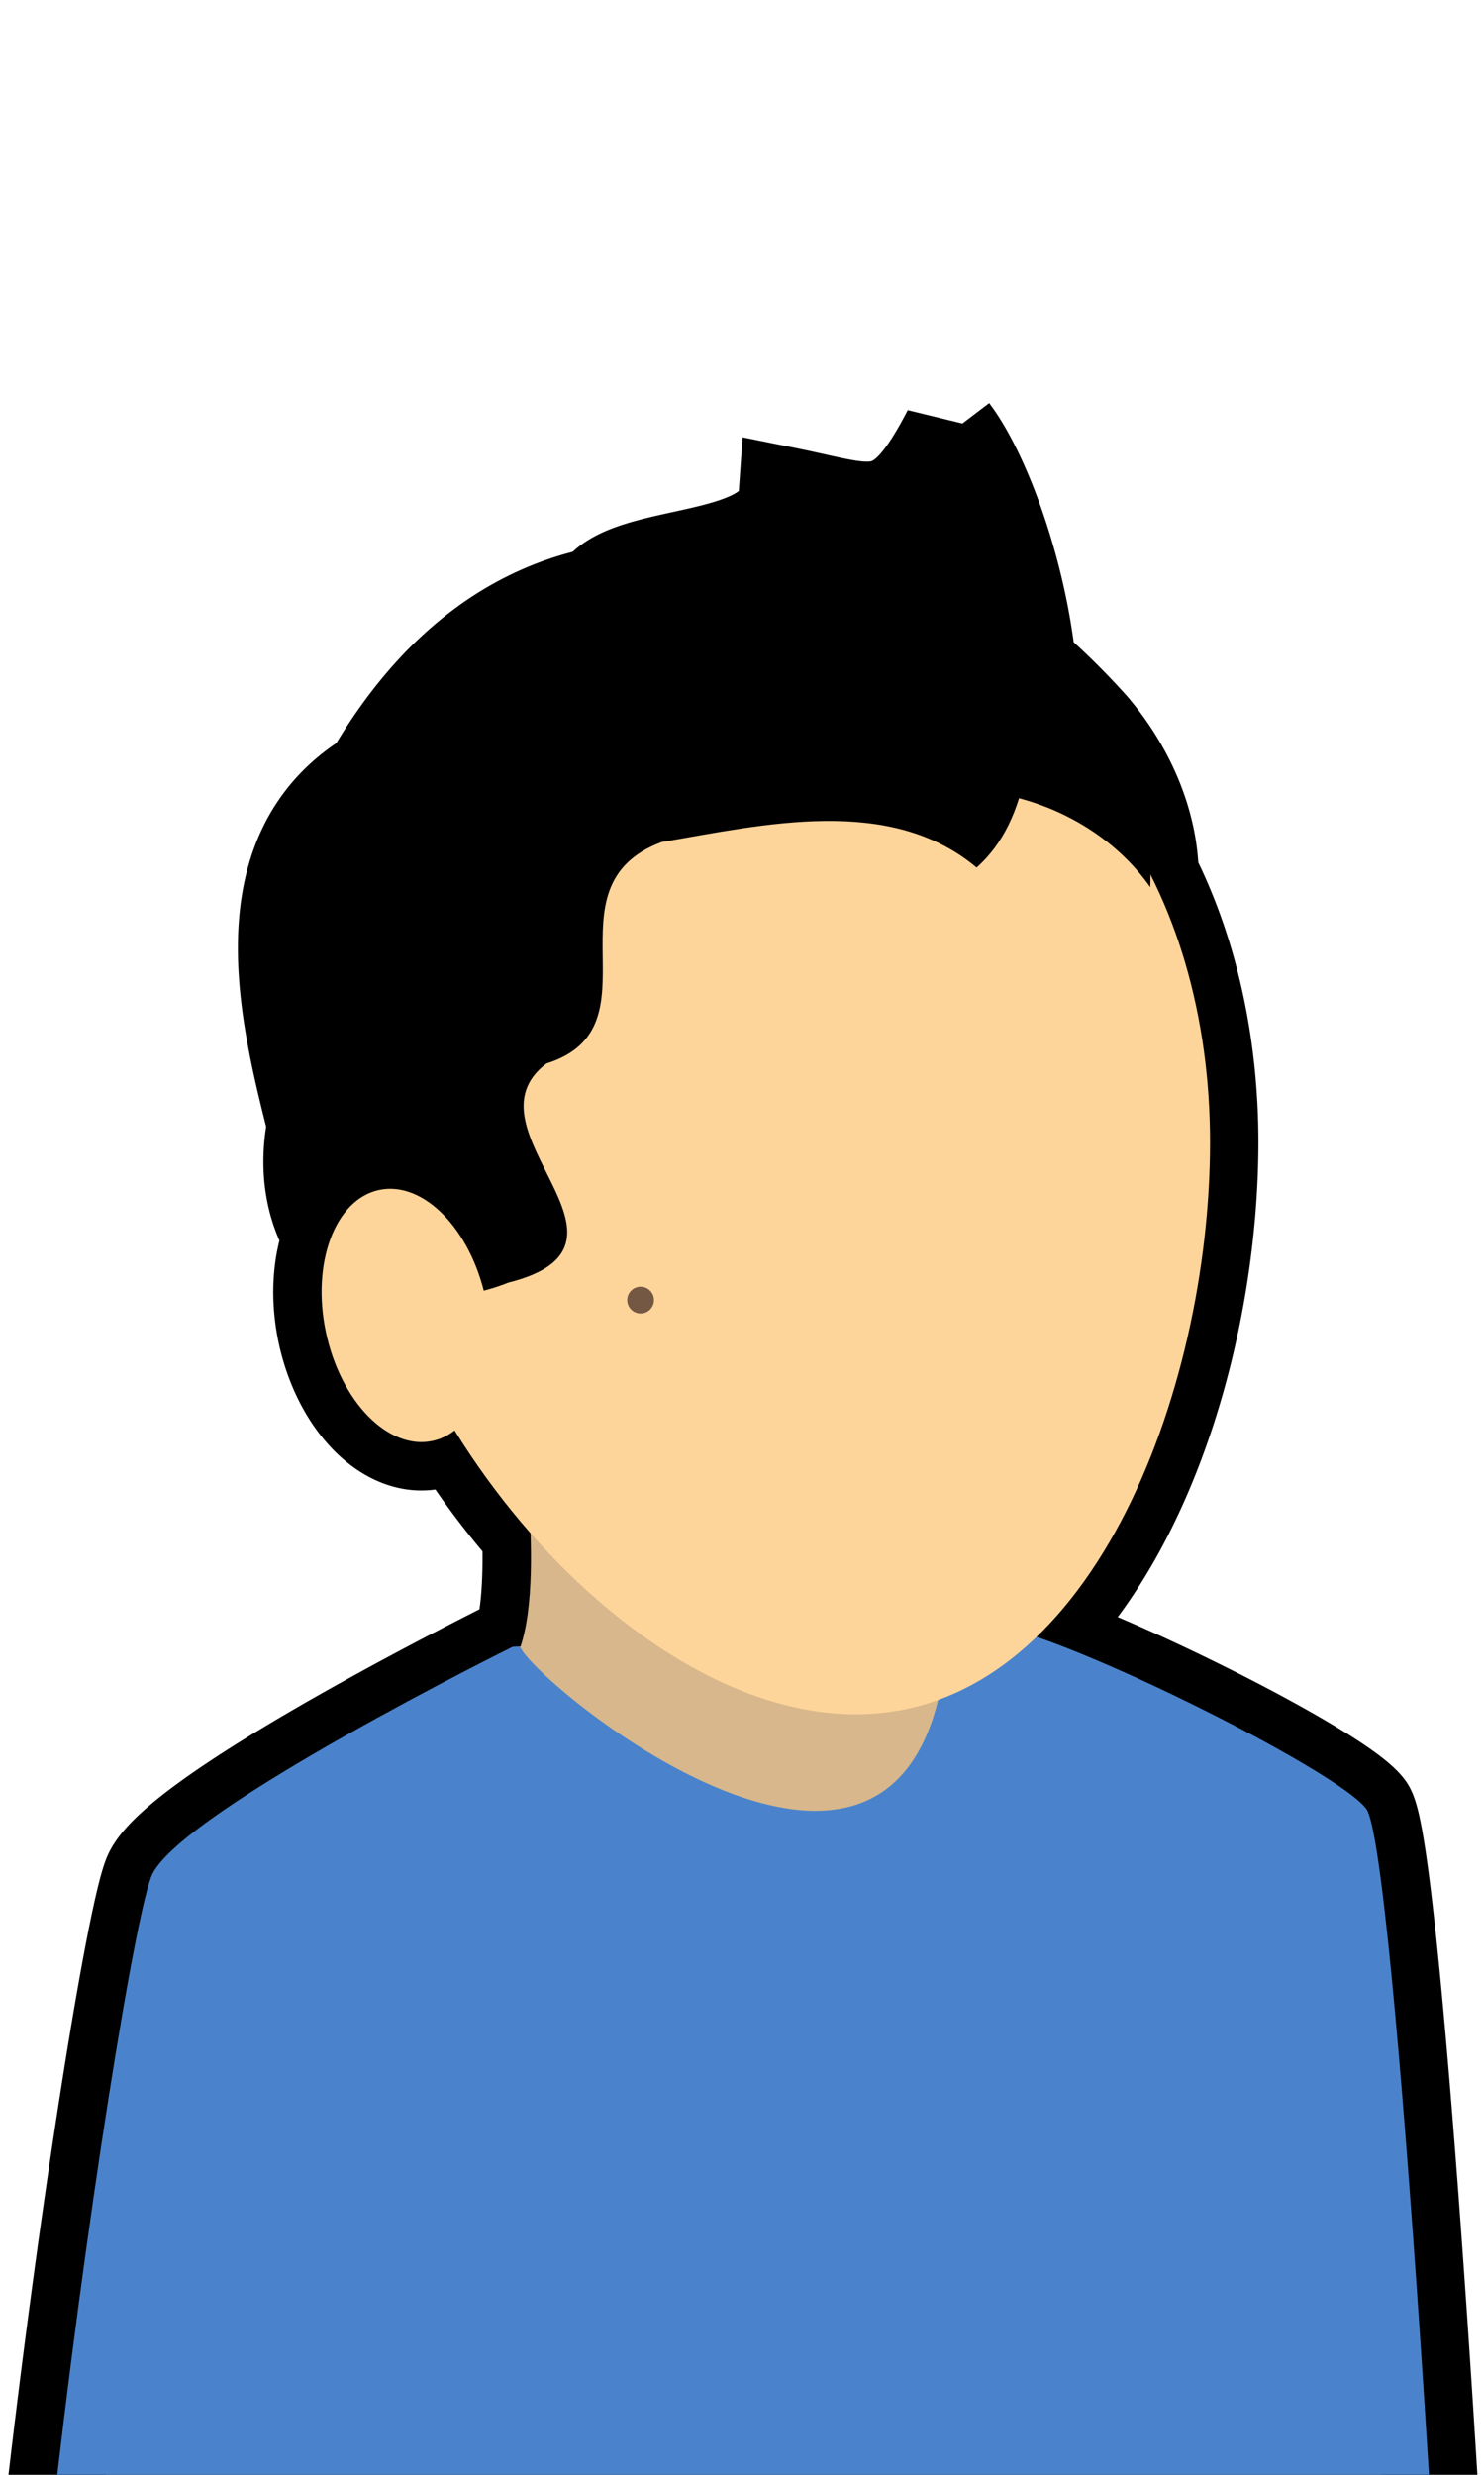<?xml version="1.0" encoding="UTF-8" standalone="no"?>
<!-- Created with Inkscape (http://www.inkscape.org/) -->

<svg
   width="300"
   height="500"
   viewBox="0 0 79.375 132.292"
   version="1.1"
   id="svg291"
   inkscape:version="1.3.2 (091e20e, 2023-11-25, custom)"
   sodipodi:docname="Body.svg"
   xmlns:inkscape="http://www.inkscape.org/namespaces/inkscape"
   xmlns:sodipodi="http://sodipodi.sourceforge.net/DTD/sodipodi-0.dtd"
   xmlns="http://www.w3.org/2000/svg"
   xmlns:svg="http://www.w3.org/2000/svg">
  <sodipodi:namedview
     id="namedview293"
     pagecolor="#ffffff"
     bordercolor="#666666"
     borderopacity="1.0"
     inkscape:pageshadow="2"
     inkscape:pageopacity="0.0"
     inkscape:pagecheckerboard="0"
     inkscape:document-units="px"
     showgrid="false"
     width="1920px"
     units="px"
     borderlayer="true"
     inkscape:showpageshadow="false"
     inkscape:deskcolor="#d1d1d1"
     inkscape:zoom="1.4142136"
     inkscape:cx="177.13024"
     inkscape:cy="440.17396"
     inkscape:window-width="2560"
     inkscape:window-height="1377"
     inkscape:window-x="-8"
     inkscape:window-y="-8"
     inkscape:window-maximized="1"
     inkscape:current-layer="g28" />
  <defs
     id="defs288" />
  <g
     inkscape:label="Layer 1"
     inkscape:groupmode="layer"
     id="layer1"
     transform="translate(-24.558,-14.323)">
    <g
       id="g28"
       transform="translate(54.681)">
      <path
         id="path29"
         style="fill:#000000;fill-opacity:1;stroke:#000000;stroke-width:5.174;stroke-linecap:butt;stroke-linejoin:miter;stroke-dasharray:none;stroke-opacity:1"
         d="m 20.726,37.437 c -2.793,5.398 -4.113,4.317 -8.757,3.38 -0.276,3.899 -8.607,2.829 -10.046,5.328 -5.371,1.118 -9.293,4.822 -12.144,9.748 -6.616,3.985 -4.588,12.418 -3.023,18.556 -0.474,2.342 -0.097,4.389 0.858,5.952 a 6.858,4.364 78.038 0 0 -0.306,5.144 6.858,4.364 78.038 0 0 5.691,5.805 6.858,4.364 78.038 0 0 1.192,-0.564 c 1.194,1.934 2.564,3.781 4.058,5.483 0.078,2.275 -0.022,4.544 -0.531,6.064 -0.015,7.6e-4 -0.422,0.021 -0.422,0.021 0,0 -17.533,8.67 -19.267,12.138 -1.734,3.468 -10.982,67.625 -5.587,69.937 5.395,2.312 76.102,15.606 75.524,-4.046 -0.578,-19.652 -3.468,-67.24 -5.009,-69.359 -1.283,-1.764 -12.229,-7.343 -17.667,-9.183 6.167,-5.919 9.307,-17.145 9.307,-26.466 0,-5.219 -1.102,-10.181 -3.189,-14.294 -0.047,-2.853 -1.336,-5.66 -3.18,-7.826 C 27.177,52.086 26.051,50.967 24.852,49.933 24.331,44.815 22.37,39.599 20.726,37.437 Z" />
      <path
         style="fill:#4a83cb;fill-opacity:1;stroke:none;stroke-width:0.136px;stroke-linecap:butt;stroke-linejoin:miter;stroke-opacity:1"
         d="m -2.702,102.354 c 0,0 -17.532,8.67 -19.266,12.138 -1.734,3.468 -10.982,67.625 -5.587,69.937 5.395,2.312 76.103,15.606 75.525,-4.046 -0.578,-19.652 -3.468,-67.24 -5.009,-69.359 -1.541,-2.119 -17.147,-9.826 -20.23,-9.826 -3.083,0 -25.432,1.156 -25.432,1.156 z"
         id="path14" />
      <path
         style="fill:#d7b78b;fill-opacity:1;stroke:none;stroke-width:0.136px;stroke-linecap:butt;stroke-linejoin:miter;stroke-opacity:1"
         d="m -2.568,88.283 c 0,0 1.703,9.945 0.272,14.1 1.022,2.112 19.413,17.097 22.479,2.248 C 23.248,89.782 -2.568,88.283 -2.568,88.283 Z"
         id="path15"
         sodipodi:nodetypes="ccsc" />
      <path
         id="path1"
         style="opacity:1;fill:#fdd49a;fill-opacity:1;stroke:none;stroke-width:0.913;stroke-linecap:square;stroke-linejoin:round;stroke-opacity:1;paint-order:markers stroke fill"
         d="m 34.599,75.375 c 0,13.337 -6.42,30.588 -18.954,30.588 -12.534,0 -26.435,-17.251 -26.435,-30.588 0,-13.337 13.153,-25.026 25.687,-25.026 12.534,0 19.702,11.69 19.702,25.026 z"
         sodipodi:nodetypes="sssss" />
      <path
         style="fill:#000000;fill-opacity:1;stroke:none;stroke-width:0.211px;stroke-linecap:butt;stroke-linejoin:miter;stroke-opacity:1"
         d="m 15.442,44.659 c 5.061,1.42 9.321,4.745 12.787,8.596 1.988,2.335 3.333,5.414 3.171,8.494 -1.864,-2.671 -4.98,-4.5 -8.283,-5.021 -2.432,-1.008 -6.846,-1.292 -6.693,-4.795 0.405,-1.964 -2.984,-6.55 -0.982,-7.275 z"
         id="path3" />
      <path
         style="fill:#000000;fill-opacity:1;stroke:none;stroke-width:0.211px;stroke-linecap:butt;stroke-linejoin:miter;stroke-opacity:1"
         d="M 22.111,60.699 C 17.461,56.795 10.688,58.416 5.271,59.334 c -6.387,2.385 0.021,9.891 -6.166,11.839 -4.656,3.522 6.096,9.669 -2.04,11.714 -6.201,2.475 -11.65,-1.811 -10.308,-8.439 -1.566,-6.138 -3.594,-14.571 3.023,-18.556 2.851,-4.925 6.774,-8.63 12.144,-9.748 1.439,-2.5 9.77,-1.429 10.046,-5.328 4.644,0.937 5.964,2.018 8.757,-3.38 3.014,3.964 7.132,18.202 1.384,23.262 z"
         id="path2"
         sodipodi:nodetypes="cccccccccc" />
      <ellipse
         style="opacity:1;fill:#fdd49a;fill-opacity:1;stroke:none;stroke-width:0.843;stroke-linecap:square;stroke-linejoin:round;stroke-opacity:1;paint-order:markers stroke fill"
         id="path4"
         cx="-25.78"
         cy="81.057"
         rx="4.364"
         ry="6.858"
         transform="rotate(-11.962)" />
      <circle
         style="fill:#745844;fill-opacity:1;stroke:none;stroke-width:0.681;stroke-linecap:round;stroke-linejoin:round;stroke-dasharray:none;stroke-opacity:1;paint-order:markers stroke fill"
         id="path11"
         cx="4.141"
         cy="83.821"
         r="0.715" />
    </g>
  </g>
</svg>

